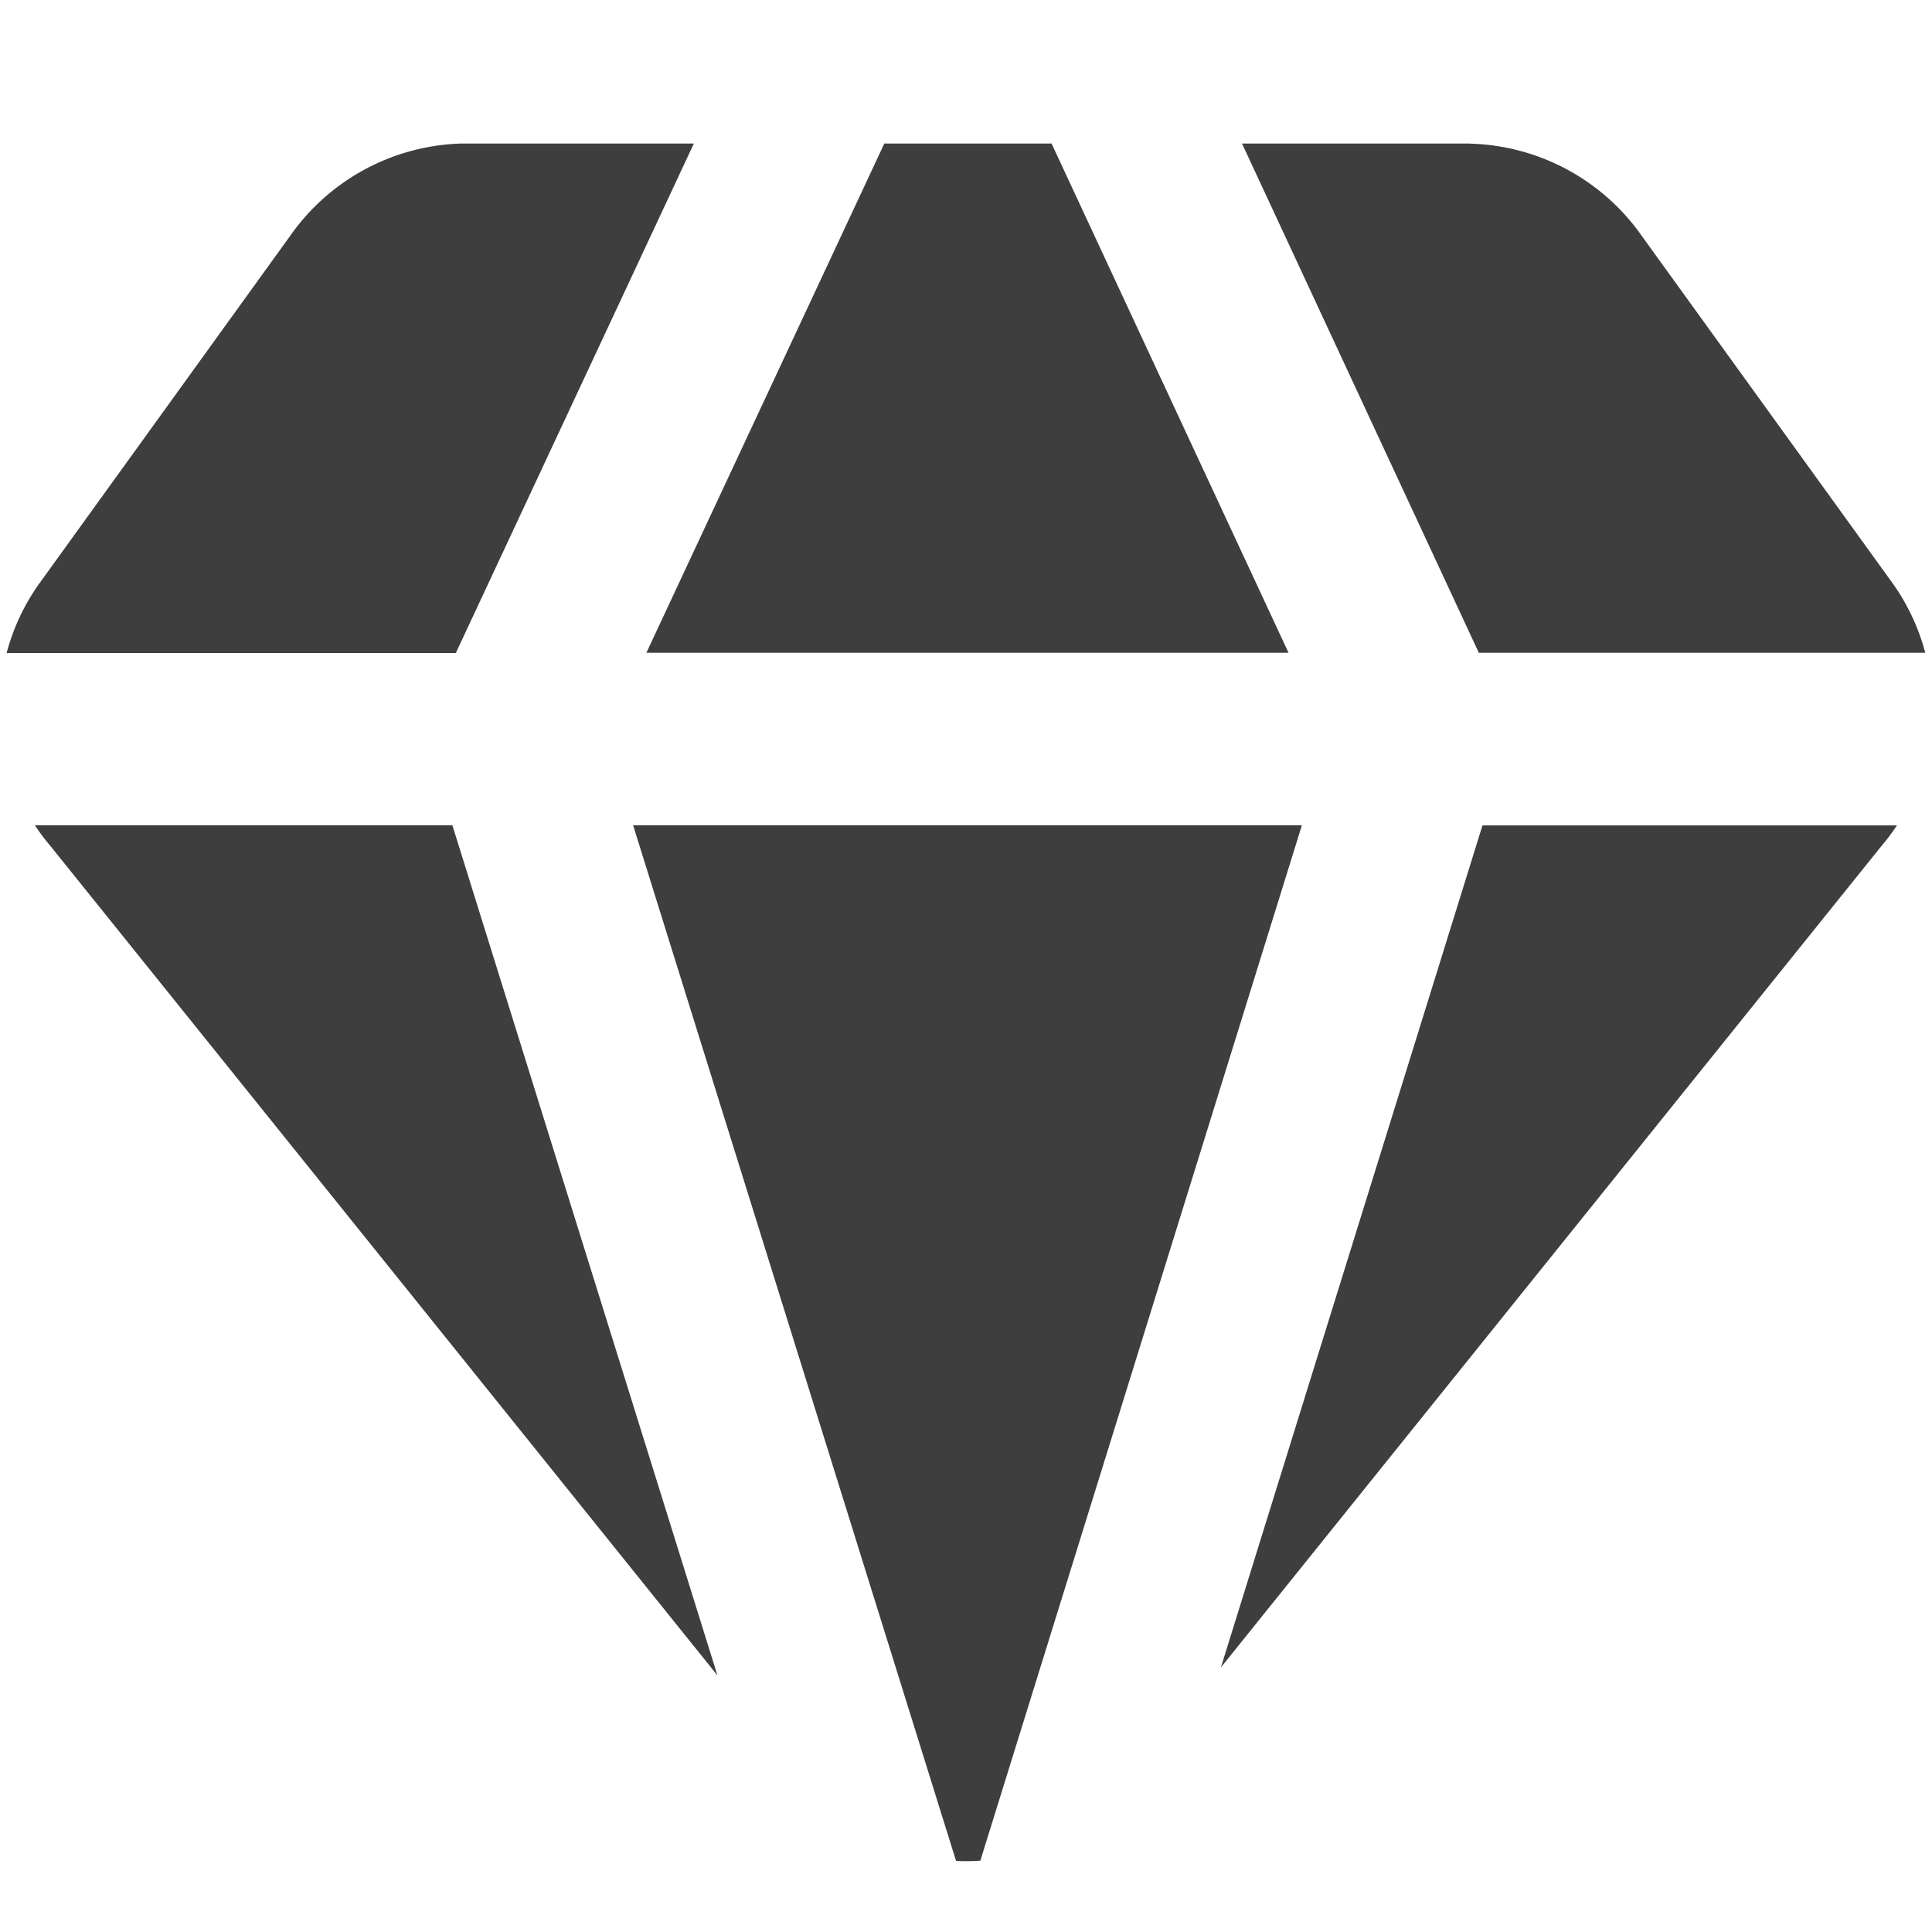 <svg xmlns="http://www.w3.org/2000/svg" fill="none" viewBox="0 0 14 14"><g id="diamond-2--diamond-money-payment-finance-wealth-jewelry"><path id="Subtract" fill="#3e3e3e" fill-rule="evenodd" d="M6.408 1.04H7.62l1.717 3.69H4.684l1.724-3.69ZM3.304 4.73l1.724-3.69H3.346a1.57 1.57 0 0 0-1.244.67L.285 4.228l-.003.004a1.55 1.55 0 0 0-.234.5h3.256ZM.254 5.98h3.024l1.921 6.161L.365 6.13a1.55 1.55 0 0 1-.111-.148Zm4.333 0h4.847l-2.33 7.503a1.479 1.479 0 0 1-.176.002l-2.34-7.504Zm6.156 0-1.896 6.103 4.788-5.954a1.55 1.55 0 0 0 .111-.148h-3.003Zm3.208-1.25a1.551 1.551 0 0 0-.233-.499l-.003-.004-1.817-2.516a1.57 1.57 0 0 0-1.244-.67V1.04H9l1.716 3.69h3.236Z" clip-rule="evenodd"></path></g></svg>